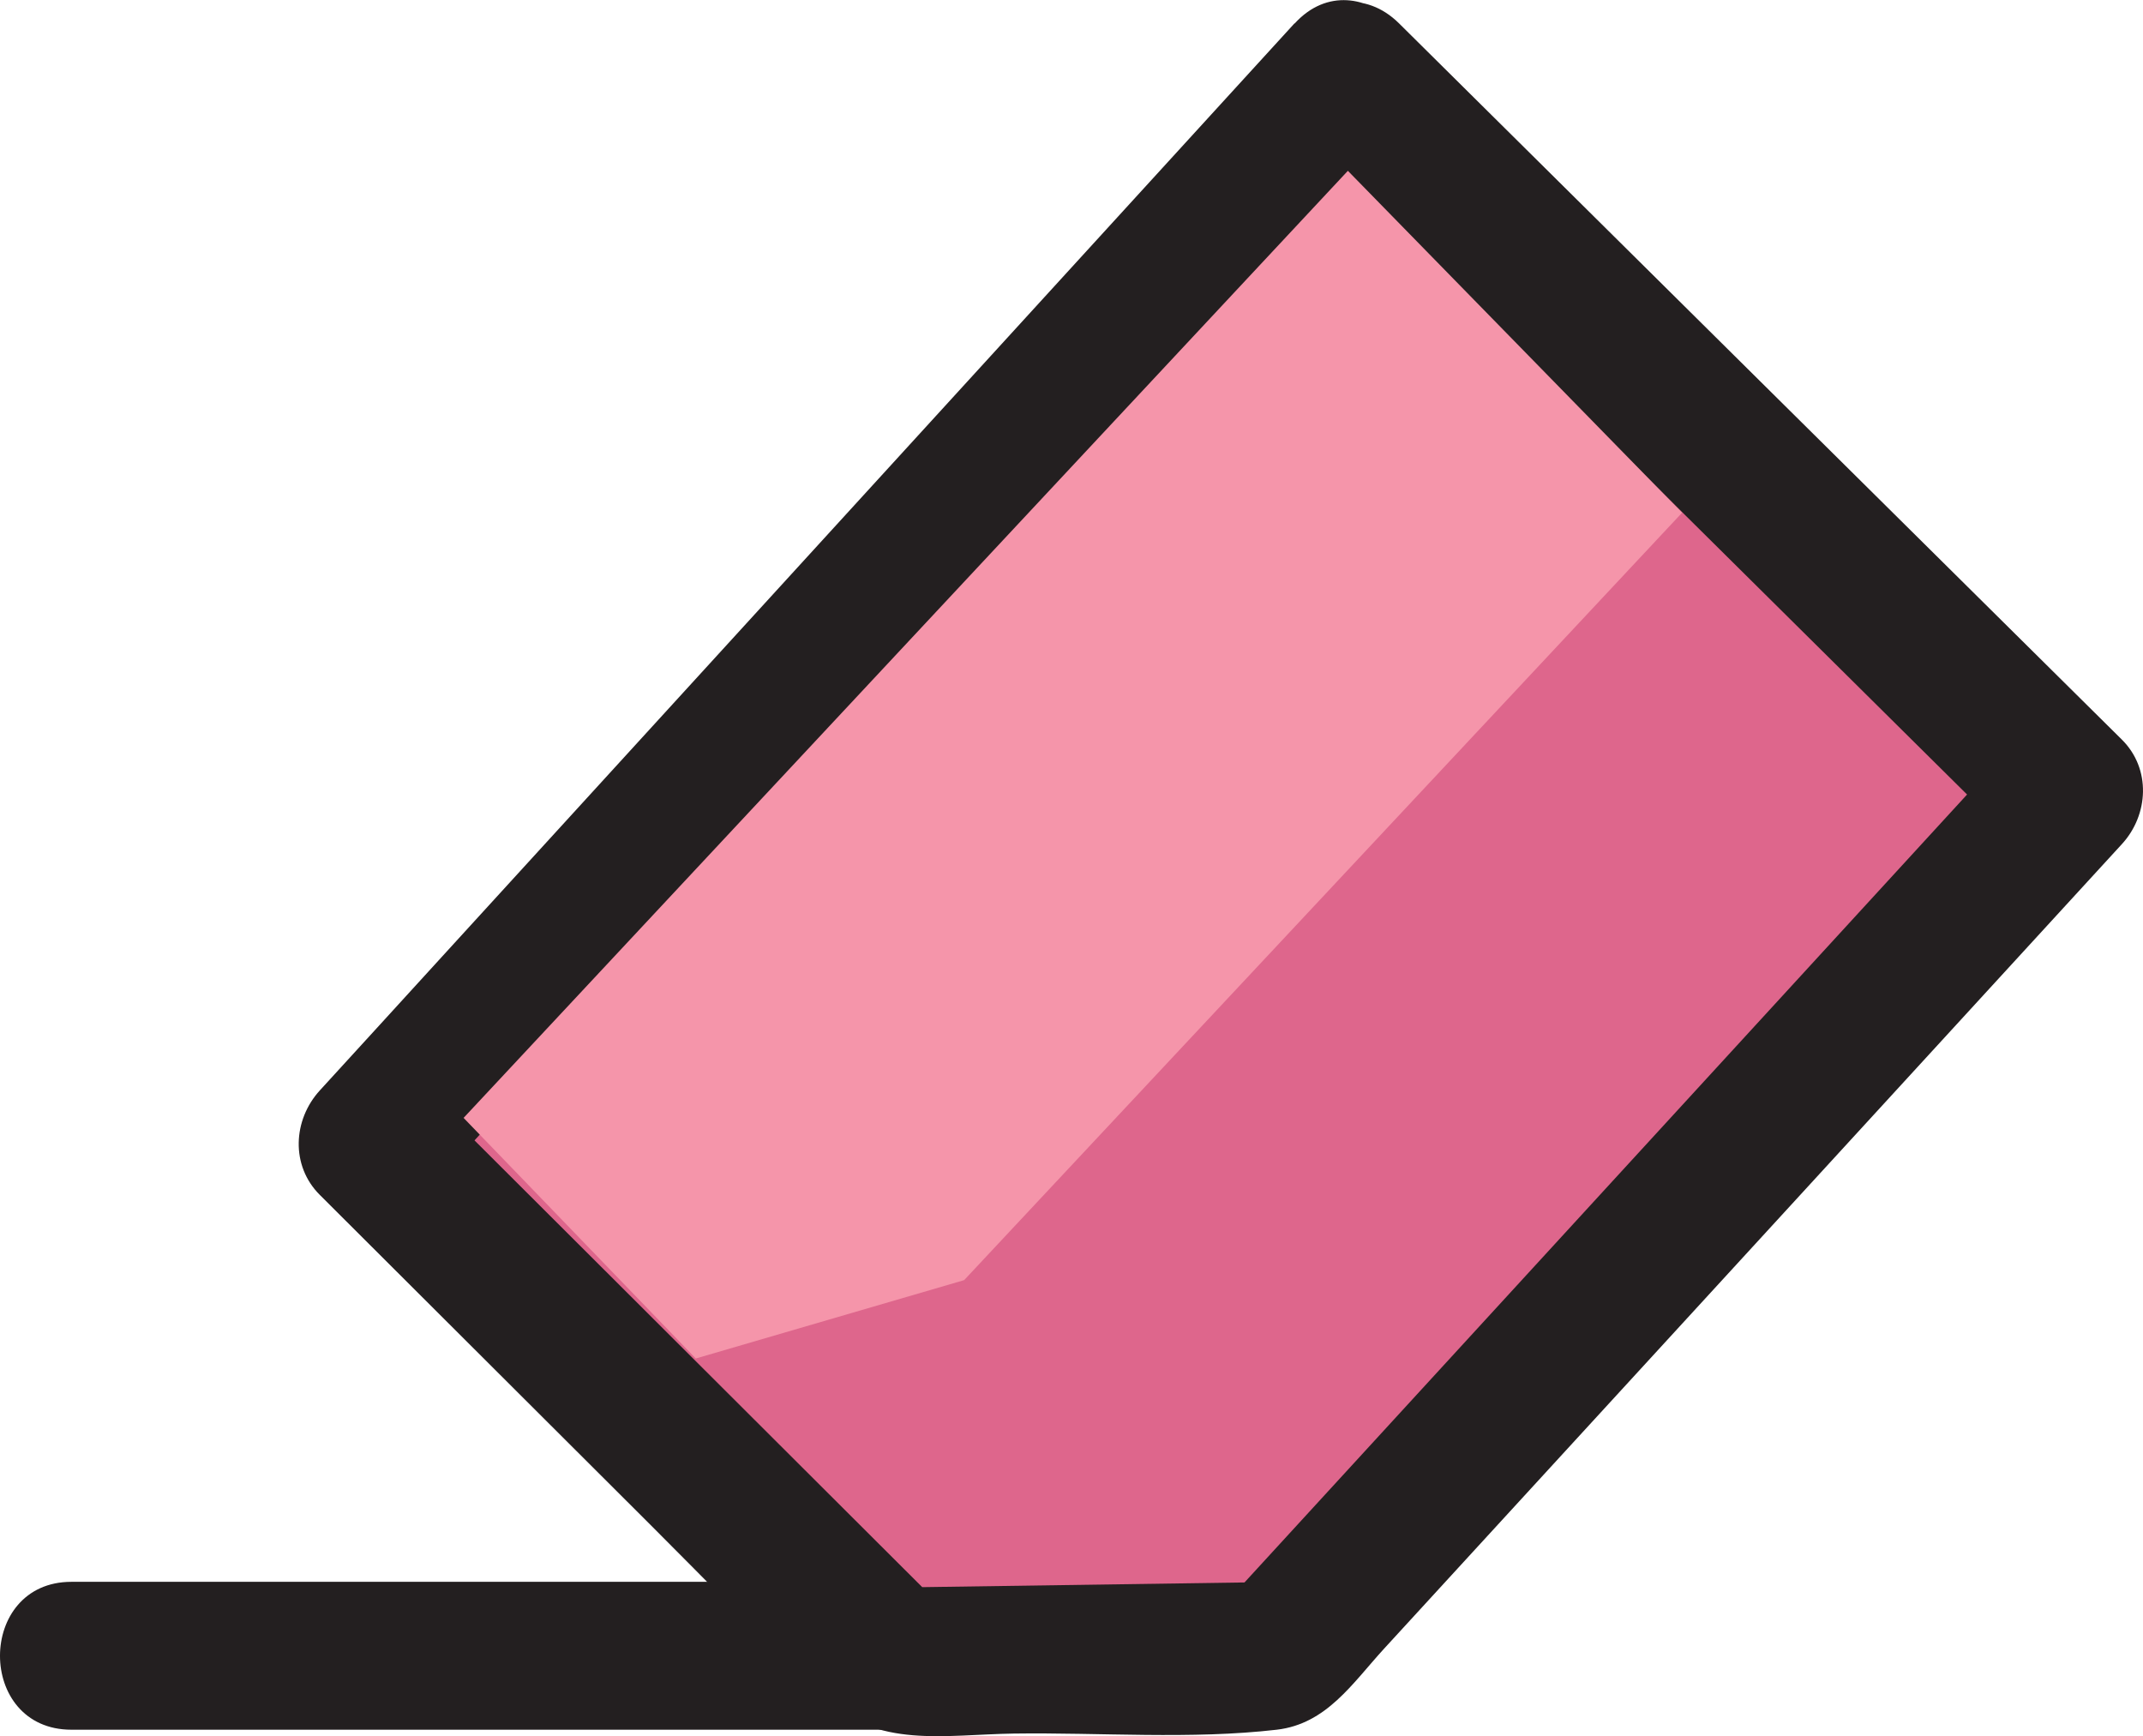 <?xml version="1.0" encoding="UTF-8"?>
<svg id="Layer_2" data-name="Layer 2" xmlns="http://www.w3.org/2000/svg" viewBox="0 0 144.92 117.39">
  <defs>
    <style>
      .cls-1 {
        fill: #231f20;
      }

      .cls-2 {
        fill: #f595aa;
      }

      .cls-3 {
        fill: #de668c;
      }
    </style>
  </defs>
  <g id="Layer_2-2" data-name="Layer 2">
    <g>
      <path class="cls-1" d="M4.83,116.96h80.05c6.43,0,6.45-10,0-10H4.83c-6.43,0-6.45,10,0,10h0Z"/>
      <g>
        <polyline class="cls-3" points="91.07 5.11 25.16 77.27 47.57 99.61 60.32 112.34 86.39 111.96 139.96 53.55 91.07 5.11"/>
        <path class="cls-1" d="M87.54,1.58c-19.22,21.04-38.45,42.09-57.67,63.13-2.75,3.01-5.49,6.02-8.24,9.02-1.82,1.99-1.99,5.09,0,7.07,7.46,7.44,14.92,14.88,22.37,22.32,3.9,3.89,7.73,7.87,11.71,11.68,3.61,3.46,8.15,2.49,12.86,2.42,5.81-.08,11.99.41,17.77-.26,3.36-.39,5.11-3.13,7.24-5.46,9.17-9.99,18.33-19.99,27.5-29.98,7.47-8.15,14.94-16.29,22.41-24.44,1.82-1.98,1.99-5.1,0-7.07C127.2,33.87,110.9,17.73,94.61,1.58c-4.58-4.53-11.65,2.53-7.07,7.07,16.29,16.15,32.59,32.29,48.88,48.44v-7.07c-17.86,19.47-35.71,38.94-53.57,58.41l3.54-1.46c-8.69.13-17.38.25-26.07.38l3.54,1.46c-11.72-11.69-23.44-23.38-35.15-35.07v7.07c19.22-21.04,38.45-42.09,57.67-63.13,2.75-3.01,5.49-6.02,8.24-9.02,4.33-4.74-2.72-11.84-7.07-7.07h0Z"/>
      </g>
      <polyline class="cls-2" points="91.15 11.55 31.35 75.59 41.68 86.29 47.05 91.86 65.2 86.56 113.75 34.67 91.15 11.55"/>
    </g>
  </g>
</svg>